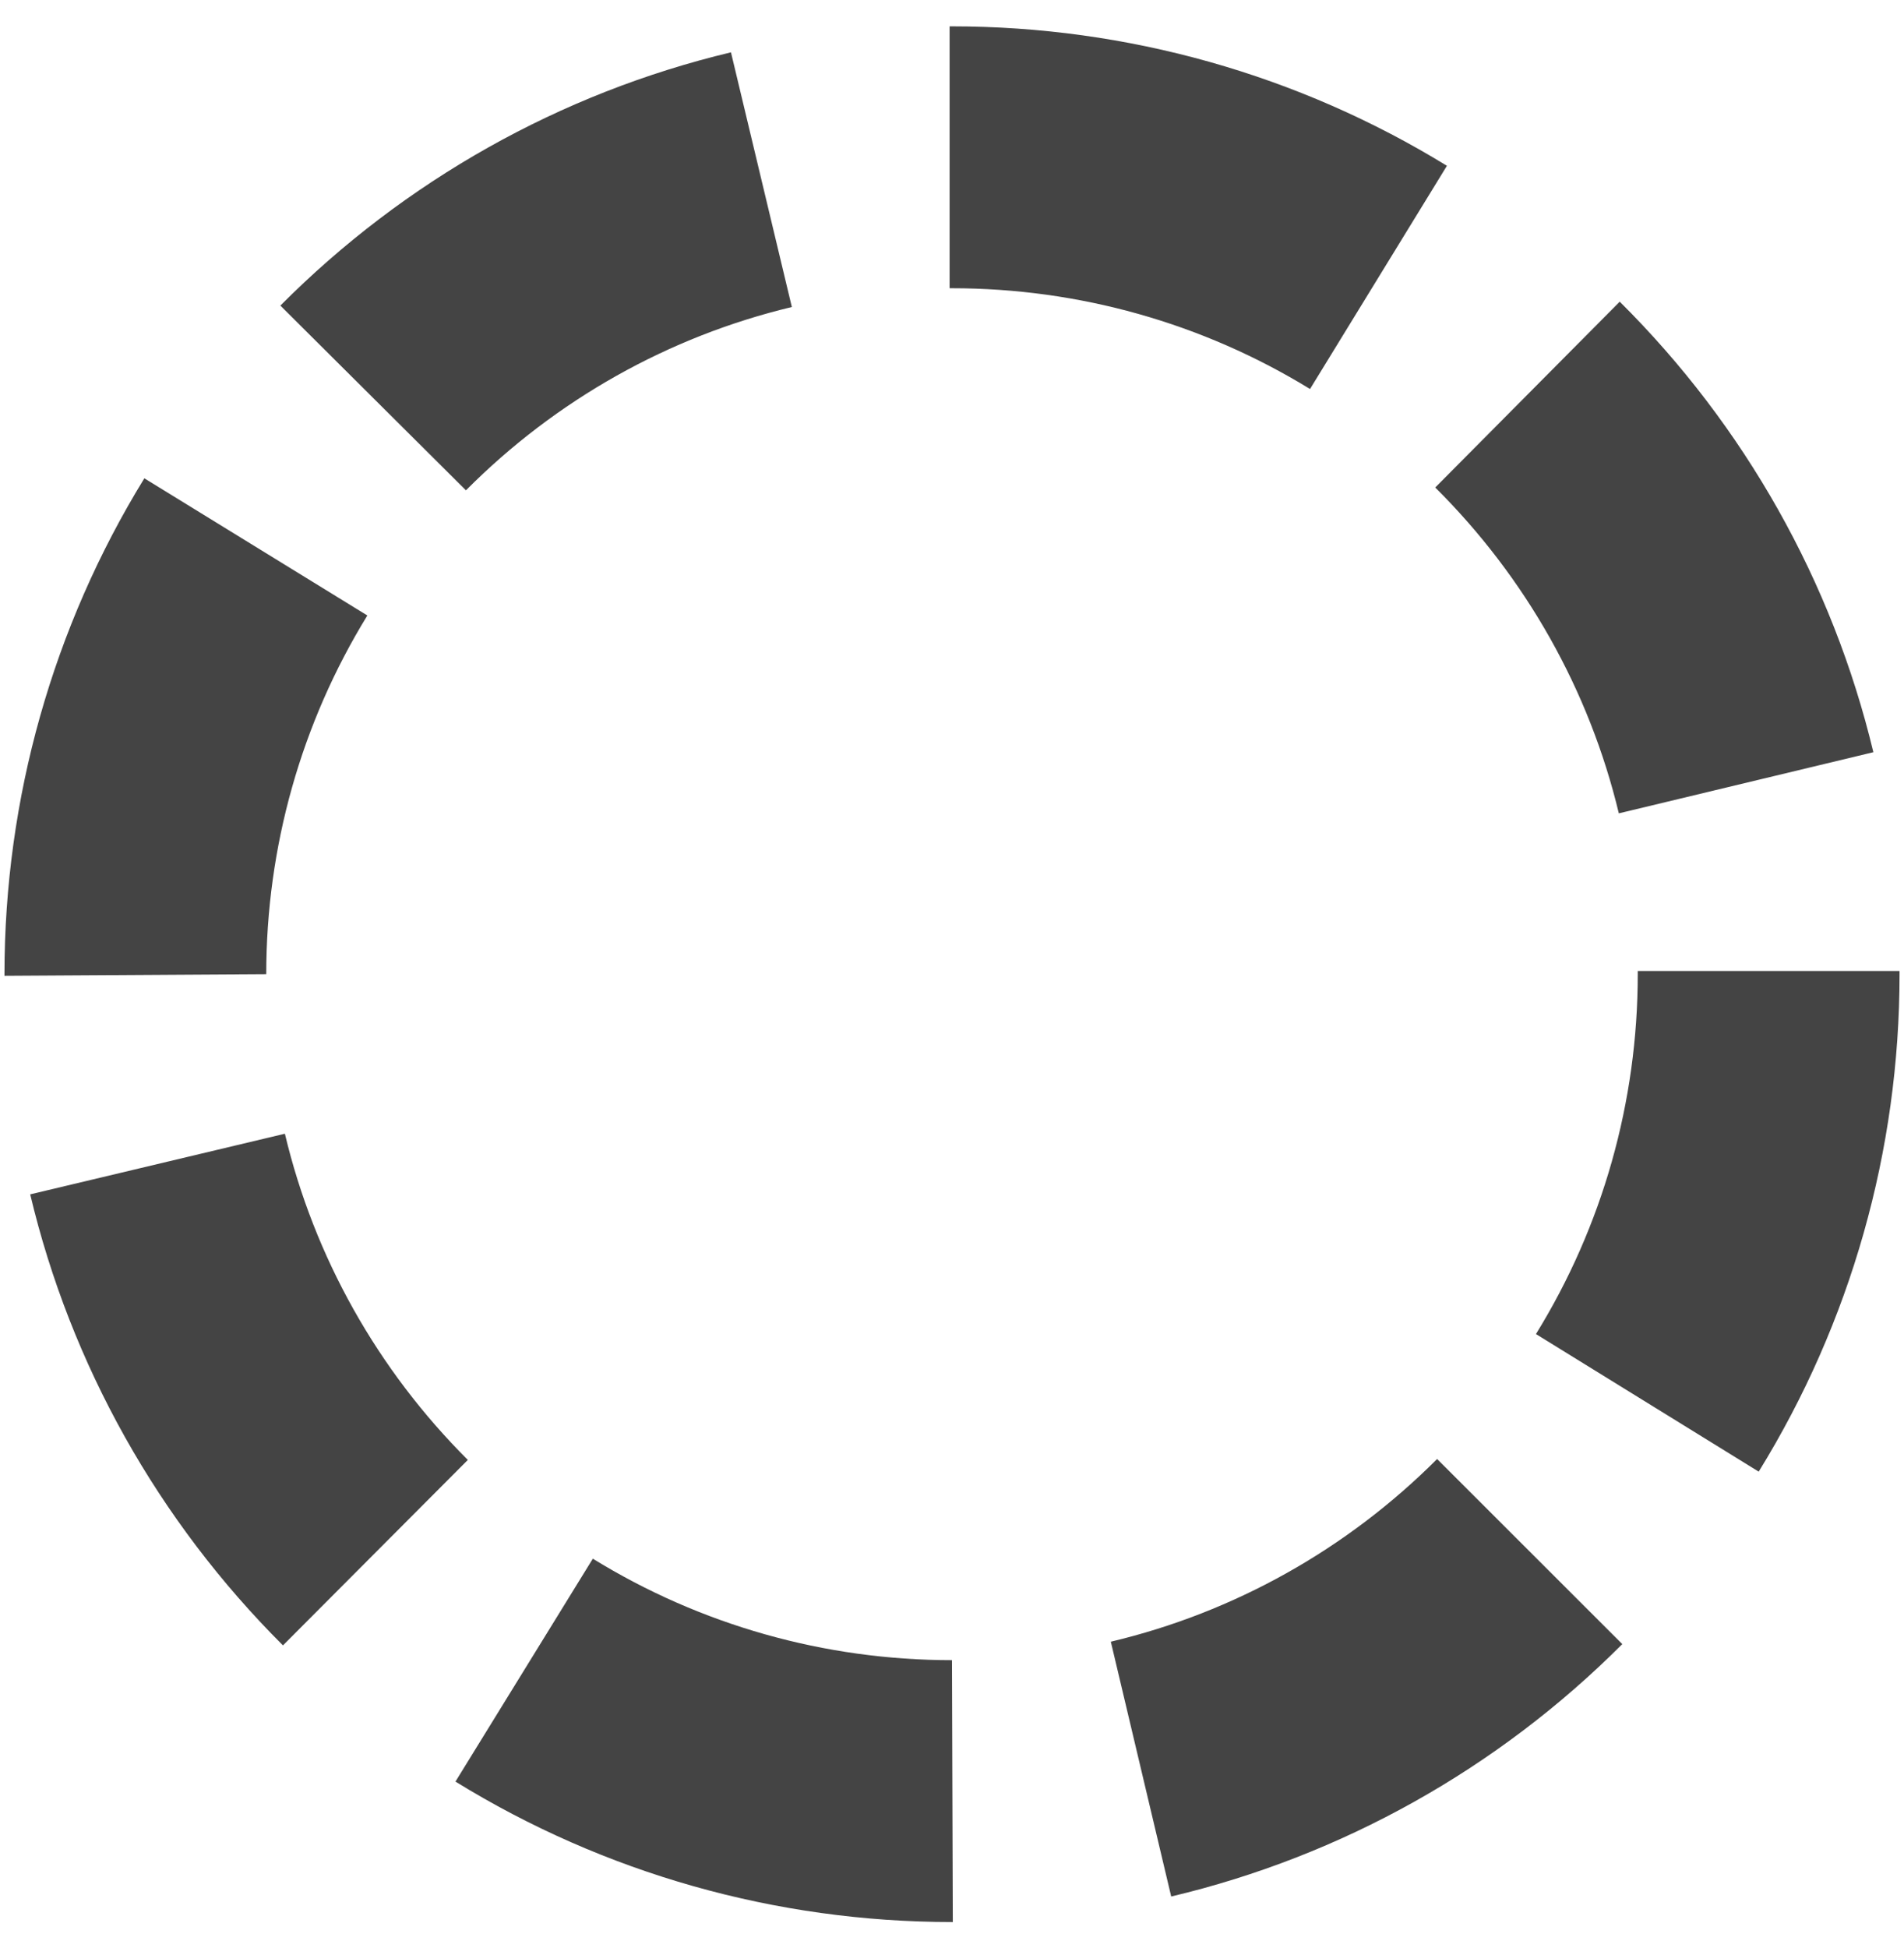 <?xml version="1.0" encoding="utf-8"?>
<!-- Generator: Adobe Illustrator 16.0.0, SVG Export Plug-In . SVG Version: 6.00 Build 0)  -->
<!DOCTYPE svg PUBLIC "-//W3C//DTD SVG 1.1//EN" "http://www.w3.org/Graphics/SVG/1.1/DTD/svg11.dtd">
<svg version="1.1" id="图形" xmlns="http://www.w3.org/2000/svg" xmlns:xlink="http://www.w3.org/1999/xlink" x="0px" y="0px"
	 width="80px" height="81.839px" viewBox="0 0 80 81.839" enable-background="new 0 0 80 81.839" xml:space="preserve">
<rect x="22.818" display="none" fill="#F1F1F1" width="80" height="81.839"/>
<g>
	<path fill="#444444" d="M40.034,80.733H40c-7.388,0-14.602-2.04-20.863-5.899l5.772-9.363c4.524,2.788,9.742,4.263,15.09,4.263
		L40.034,80.733z M49.21,79.661l-2.537-10.703c5.181-1.229,9.921-3.882,13.71-7.674l7.781,7.775
		C62.932,74.295,56.378,77.961,49.21,79.661z M11.889,69.113C6.647,63.885,2.974,57.334,1.269,50.168l10.701-2.547
		c1.232,5.179,3.891,9.916,7.687,13.702L11.889,69.113z M73.895,61.815l-9.359-5.779c2.798-4.531,4.277-9.758,4.277-15.116v-0.135
		h11v0.135C79.813,48.32,77.766,55.545,73.895,61.815z M0.188,40.987V40.92c0-7.373,2.032-14.576,5.877-20.829l9.37,5.762
		c-2.779,4.519-4.248,9.729-4.248,15.067L0.188,40.987z M68.018,34.164c-1.243-5.176-3.91-9.909-7.714-13.687l7.752-7.805
		c5.253,5.217,8.938,11.761,10.657,18.924L68.018,34.164z M19.577,20.596l-7.797-7.76C17.002,7.589,23.55,3.91,30.713,2.198
		l2.558,10.698C28.094,14.134,23.358,16.796,19.577,20.596z M55.043,16.34c-4.514-2.769-9.715-4.233-15.043-4.233h-0.101v-11H40
		c7.359,0,14.551,2.025,20.795,5.857L55.043,16.34z"/>
</g>
</svg>
